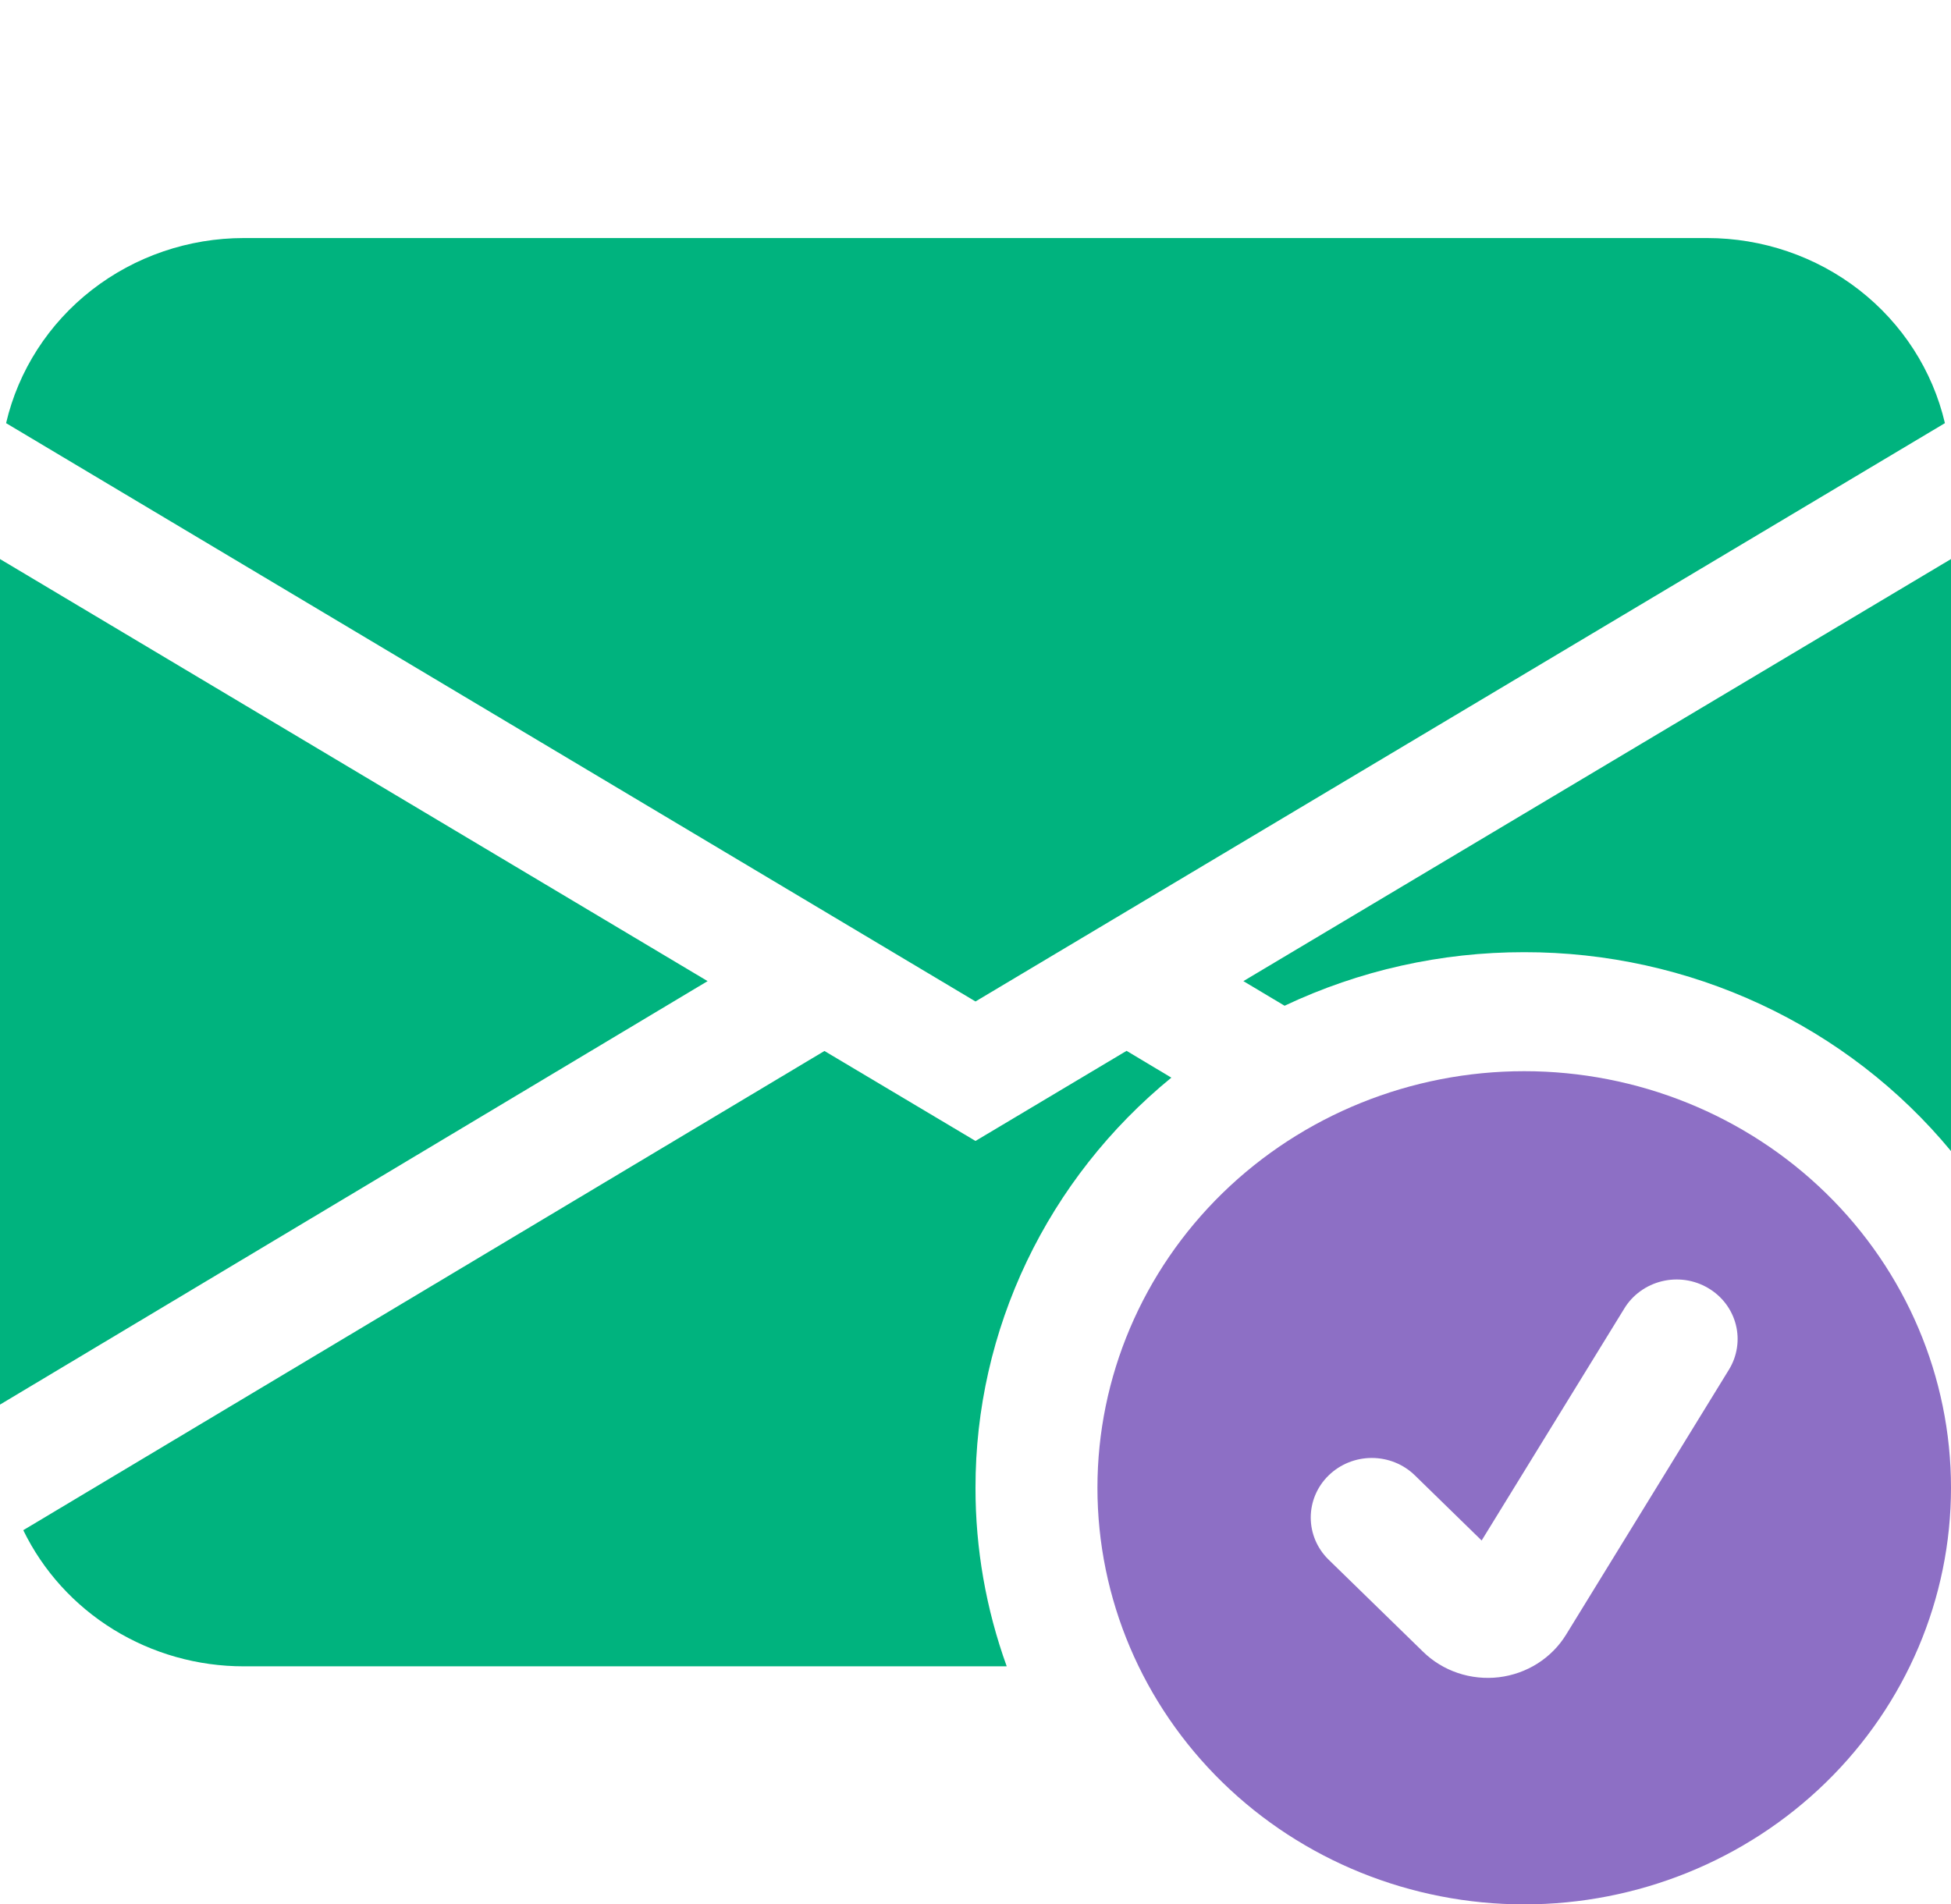 <svg width="42" height="41" viewBox="0 0 42 41" fill="none" xmlns="http://www.w3.org/2000/svg">
<path d="M0.131 9.11C0.396 7.978 1.046 6.967 1.976 6.243C2.906 5.519 4.061 5.125 5.25 5.125H36.75C37.939 5.125 39.094 5.519 40.024 6.243C40.953 6.967 41.604 7.978 41.869 9.11L21 21.561L0.131 9.11ZM0 12.036V30.24L15.233 21.123L0 12.036ZM17.748 22.627L0.501 32.944C0.927 33.821 1.599 34.562 2.44 35.081C3.281 35.6 4.255 35.876 5.25 35.875H21.672C21.226 34.64 20.998 33.34 21 32.031C20.998 30.348 21.375 28.685 22.103 27.159C22.832 25.633 23.894 24.282 25.216 23.201L24.252 22.624L21 24.564L17.748 22.627ZM42 12.036V24.782C40.894 23.443 39.494 22.364 37.904 21.623C36.314 20.882 34.574 20.498 32.812 20.5C31.026 20.498 29.262 20.892 27.654 21.653L26.767 21.123L42 12.036Z" fill="#00B37E"/>
<path d="M42 32.031C42 34.41 41.032 36.691 39.309 38.373C37.586 40.055 35.249 41 32.812 41C30.376 41 28.039 40.055 26.316 38.373C24.593 36.691 23.625 34.41 23.625 32.031C23.625 29.653 24.593 27.371 26.316 25.689C28.039 24.007 30.376 23.062 32.812 23.062C35.249 23.062 37.586 24.007 39.309 25.689C41.032 27.371 42 29.653 42 32.031ZM36.768 27.729C36.62 27.642 36.457 27.585 36.286 27.56C36.115 27.536 35.942 27.544 35.775 27.585C35.607 27.626 35.45 27.699 35.312 27.799C35.173 27.899 35.056 28.025 34.968 28.17L31.896 33.166L30.46 31.765C30.214 31.524 29.88 31.389 29.531 31.389C29.183 31.389 28.849 31.524 28.602 31.765C28.355 32.005 28.217 32.332 28.217 32.672C28.217 33.012 28.355 33.338 28.602 33.579L30.634 35.56C30.845 35.767 31.102 35.924 31.385 36.019C31.668 36.114 31.97 36.145 32.267 36.11C32.564 36.074 32.849 35.973 33.1 35.814C33.351 35.654 33.562 35.441 33.715 35.191L37.22 29.487C37.309 29.342 37.367 29.182 37.392 29.016C37.418 28.849 37.409 28.68 37.367 28.516C37.325 28.353 37.251 28.2 37.148 28.064C37.045 27.929 36.916 27.815 36.768 27.729Z" fill="#8D6FC5"/>
</svg>
